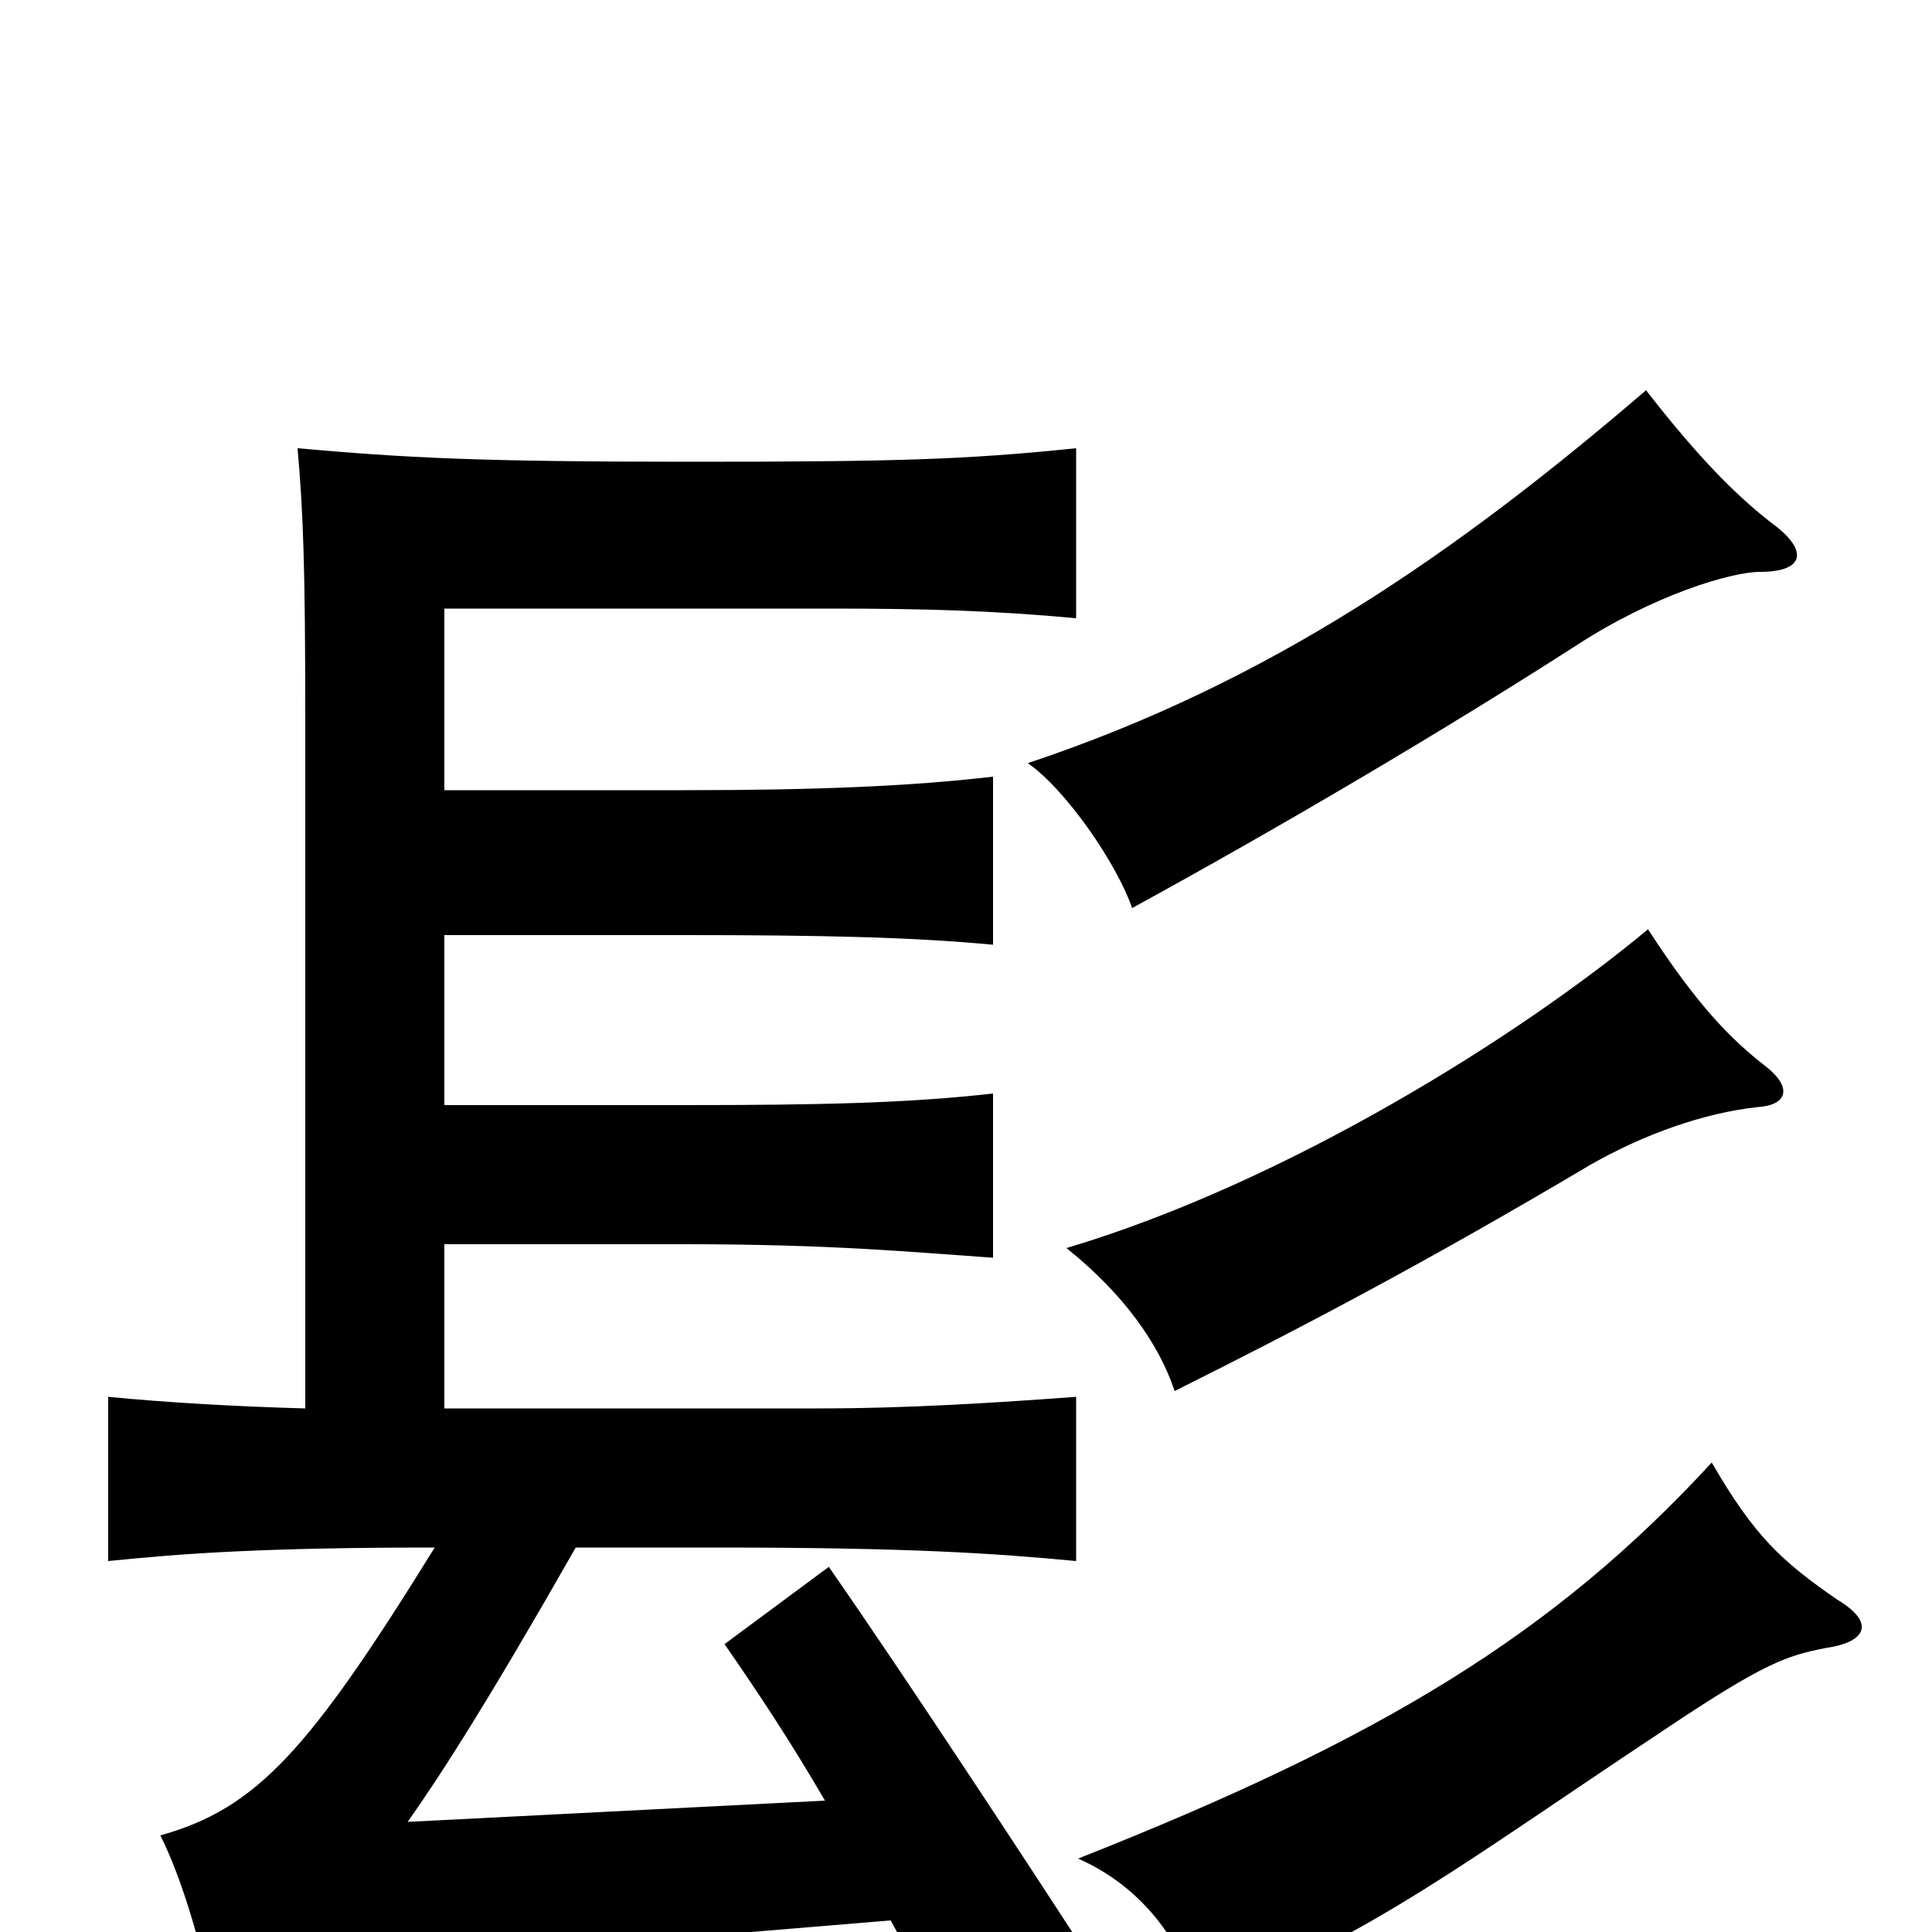 <svg xmlns="http://www.w3.org/2000/svg" viewBox="0 -1000 1000 1000">
	<path fill="#000000" d="M951 -172C922 -192 908 -205 886 -243C804 -154 715 -100 558 -38C590 -24 612 4 621 38C717 -3 755 -34 859 -103C914 -140 925 -143 945 -147C966 -150 971 -160 951 -172ZM914 -448C896 -462 879 -479 853 -519C787 -464 666 -388 552 -354C582 -330 600 -304 608 -280C674 -313 737 -346 823 -397C851 -413 882 -424 910 -427C925 -428 928 -437 914 -448ZM230 -591V-685H430C478 -685 514 -684 557 -680V-768C499 -762 463 -761 357 -761C248 -761 210 -763 154 -768C157 -735 158 -704 158 -630V-271C122 -272 87 -274 56 -277V-192C95 -196 137 -199 225 -199C160 -94 133 -64 83 -50C94 -28 103 3 111 38C124 27 150 20 232 13L461 -6C475 19 487 44 500 71L570 23C529 -40 470 -130 429 -189L375 -149C391 -126 409 -99 427 -68L211 -57C228 -81 253 -120 298 -199H371C471 -199 515 -196 557 -192V-277C516 -274 471 -271 423 -271H230V-356H354C430 -356 471 -352 514 -349V-434C470 -429 424 -428 354 -428H230V-516H354C424 -516 472 -515 514 -511V-598C471 -593 422 -591 354 -591ZM920 -727C900 -742 880 -762 852 -798C754 -714 658 -647 532 -605C552 -591 578 -553 586 -530C661 -571 746 -621 816 -666C856 -692 896 -704 911 -704C933 -704 936 -714 920 -727Z"/>
</svg>